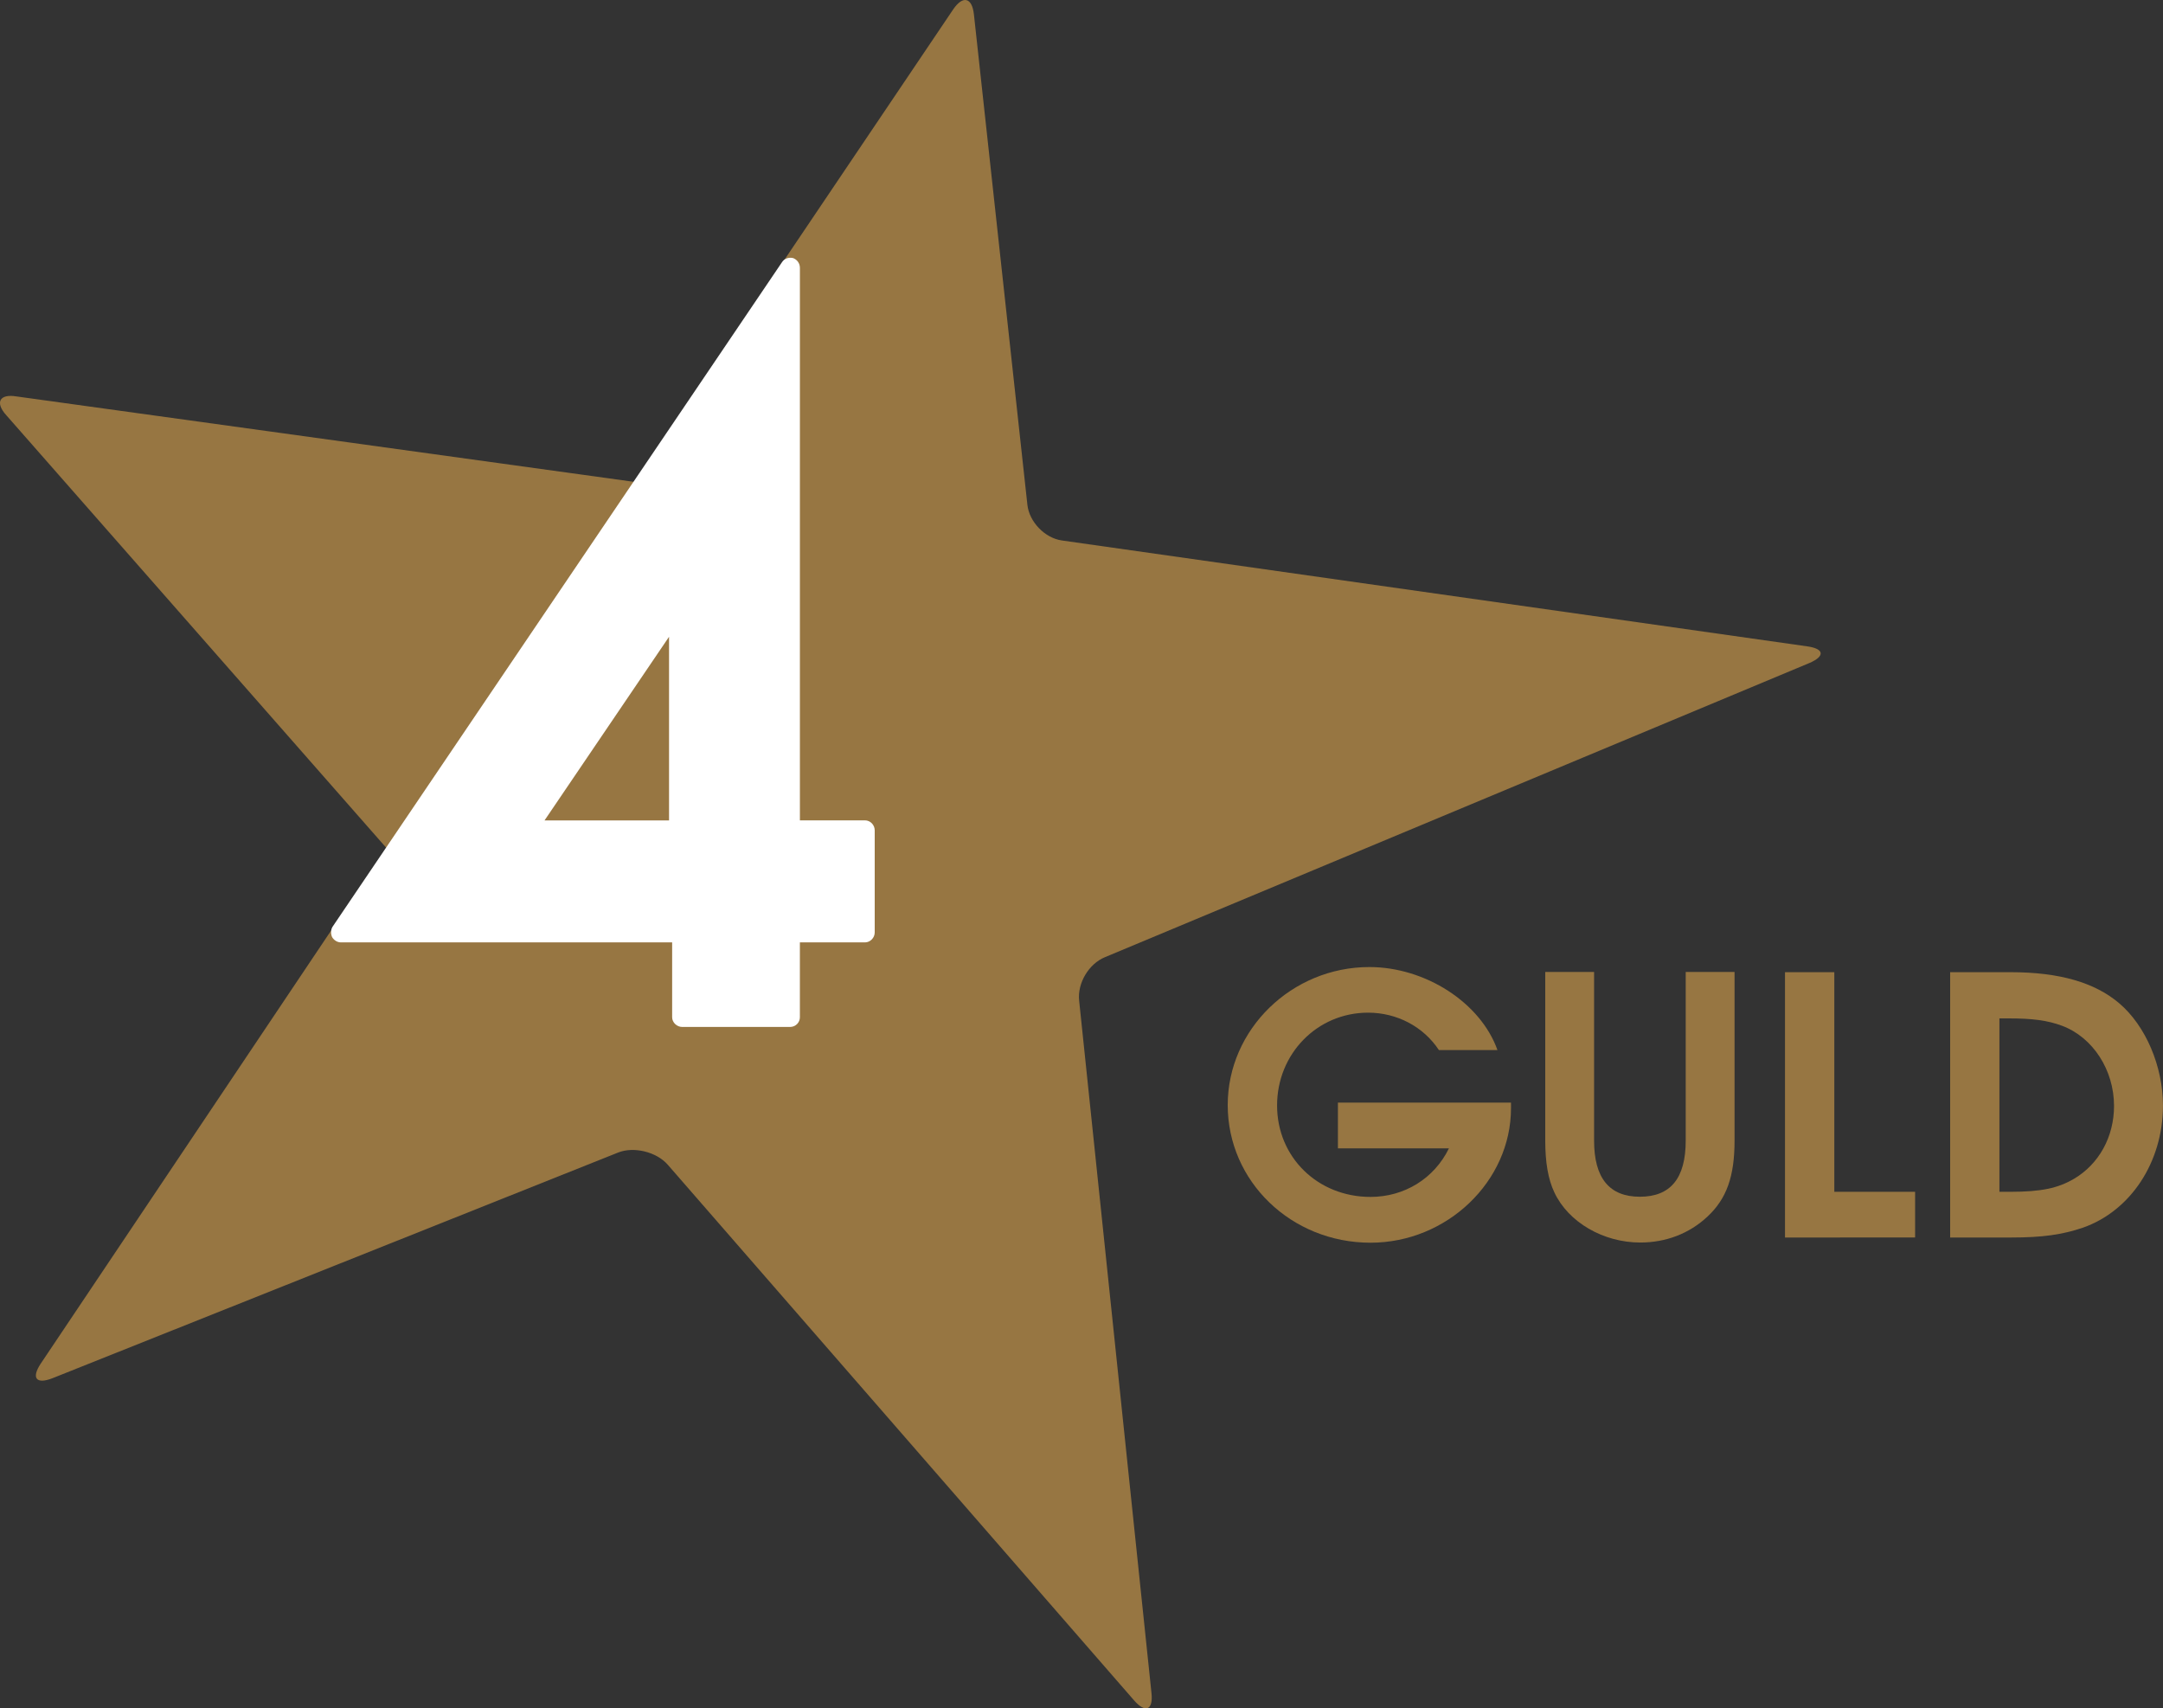 <?xml version="1.0" encoding="UTF-8"?>
<svg width="200mm" height="157.95mm" version="1.1" viewBox="0 0 200 157.95" xmlns="http://www.w3.org/2000/svg">
 <rect x="0" y="0" width="200" height="157.95" fill="#333333" stroke="none"/>
 <g transform="translate(248.92 31.44)" stroke-width="4.338">
  <path d="m-125.21 74.737v-4.23h16.003v0.516c0 6.772-5.926 12.437-12.988 12.437-7.323 0-13.205-5.665-13.205-12.724 0-6.997 5.917-12.763 13.097-12.763 5.188 0 10.294 3.306 11.843 7.674h-5.414c-1.432-2.169-3.887-3.457-6.546-3.457-4.702 0-8.416 3.796-8.416 8.581 0 4.78 3.752 8.455 8.641 8.455 3.123 0 5.882-1.692 7.249-4.49z" fill="#977642"/>
  <path d="m-106.04 58.426h4.516v15.595c0 3.457 1.405 5.188 4.234 5.188 2.824 0 4.238-1.692 4.238-5.188v-15.595h4.516v15.595c0 3.314-0.733 5.37-2.503 7.023-1.692 1.583-3.861 2.399-6.216 2.399-3.418 0-6.65-1.874-7.943-4.637-0.581-1.219-0.842-2.798-0.842-4.785z" fill="#977642"/>
  <path d="m-83.871 82.979v-24.532h4.559v20.306h7.47v4.225z" fill="#977642"/>
  <path d="m-68.601 82.979v-24.532h5.587c4.529 0 7.8 0.963 10.043 2.872 2.464 2.091 4.047 5.848 4.047 9.457 0 5.223-2.985 9.743-7.396 11.292-1.913 0.651-3.752 0.911-6.615 0.911zm4.555-4.225h0.959c2.911 0 4.451-0.33 5.96-1.215 2.282-1.362 3.679-3.857 3.679-6.728 0-3.319-1.952-6.329-4.785-7.401-1.358-0.512-2.785-0.69-4.963-0.69h-0.85z" fill="#977642"/>
  <path d="m-245.16 94.649c-0.885 1.341-0.399 1.922 1.089 1.341l52.3-20.866c1.445-0.577 3.544-0.074 4.59 1.119l43.129 49.541c1.037 1.193 1.779 0.898 1.601-0.698l-6.689-64.025c-0.165-1.614 0.898-3.388 2.386-4l65.14-27.2c1.462-0.629 1.379-1.319-0.204-1.54l-68.923-9.791c-1.566-0.226-2.998-1.705-3.18-3.28l-4.945-45.346c-0.169-1.592-1.024-1.792-1.917-0.477l-29.455 43.697-0.087-0.017-57.08-7.895c-1.566-0.26-2 0.573-0.92 1.753l35.138 40.001z" fill="#977642"/>
  <path d="m-198.57 44.414 11.513-16.979v16.979zm29.629-0.004h-6.017v-51.081c0-0.412-0.239-0.755-0.625-0.907-0.408-0.091-0.811 0.03-1.037 0.39l-41.563 61.453c-0.152 0.269-0.169 0.633-0.026 0.946 0.174 0.282 0.473 0.482 0.816 0.482h30.622v6.923c0 0.486 0.447 0.894 0.924 0.894h9.986c0.503 0 0.902-0.408 0.902-0.894v-6.923h6.017c0.499 0 0.902-0.438 0.902-0.92v-9.44c0-0.499-0.403-0.924-0.902-0.924" fill="#fff"/>
 </g>
</svg>
